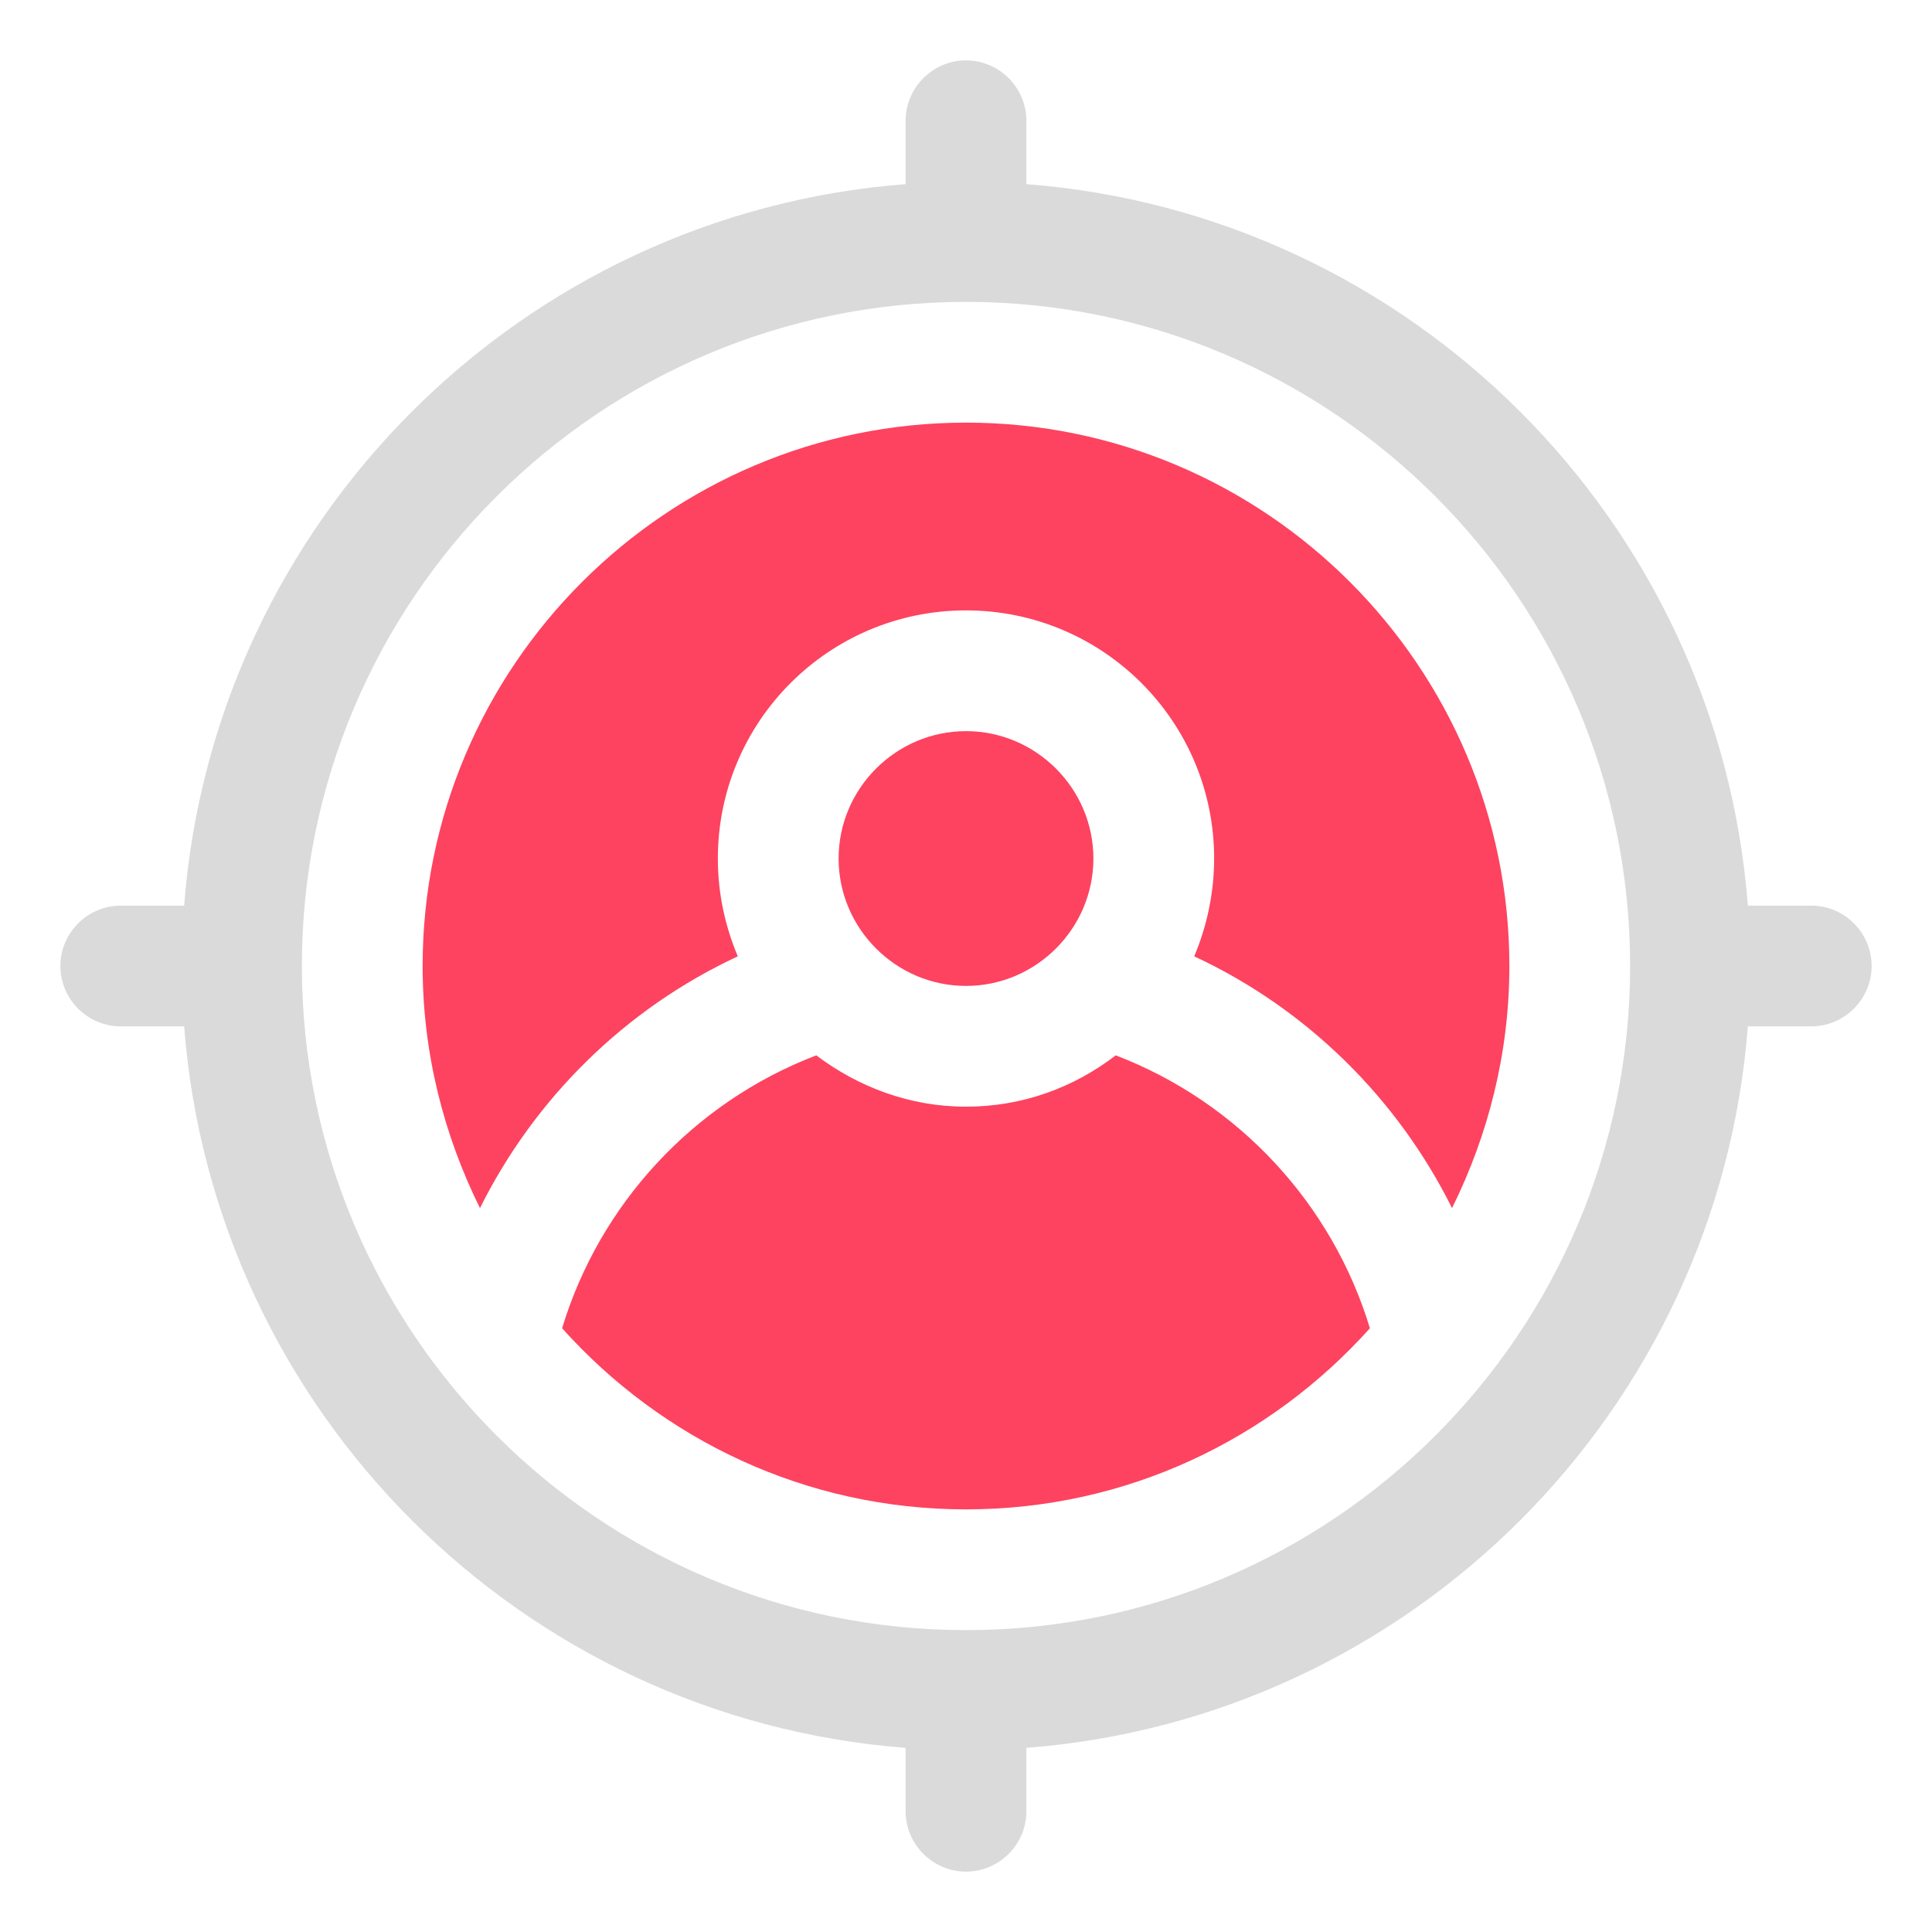 <?xml version="1.0" encoding="UTF-8"?>
<svg id="OBJECT" xmlns="http://www.w3.org/2000/svg" viewBox="0 0 32 32">
  <defs>
    <style>
      .cls-1 {
        fill: #FD4360;
      }

      .cls-1, .cls-2 {
        stroke-width: 0px;
      }

      .cls-2 {
        fill: #dadada;
      }
    </style>
  </defs>
  <path class="cls-2" d="m30,15h-1.05c-.49-6.37-5.58-11.46-11.95-11.95v-1.05c0-.55-.45-1-1-1s-1,.45-1,1v1.05c-6.37.49-11.46,5.58-11.95,11.95h-1.05c-.55,0-1,.45-1,1s.45,1,1,1h1.05c.49,6.37,5.58,11.46,11.95,11.95v1.05c0,.55.45,1,1,1s1-.45,1-1v-1.05c6.37-.49,11.46-5.58,11.95-11.95h1.05c.55,0,1-.45,1-1s-.45-1-1-1Zm-14,12c-6.07,0-11-4.93-11-11s4.93-11,11-11,11,4.93,11,11-4.93,11-11,11Z"/>
  <g>
    <path class="cls-1" d="m12.22,15.84c-.21-.5-.33-1.04-.33-1.62,0-2.27,1.84-4.11,4.11-4.11s4.11,1.84,4.11,4.11c0,.57-.12,1.12-.33,1.62,1.87.87,3.37,2.36,4.27,4.17.6-1.21.95-2.57.95-4.01,0-4.96-4.04-9-9-9s-9,4.04-9,9c0,1.44.35,2.8.95,4.01.9-1.81,2.4-3.3,4.27-4.17Z"/>
    <path class="cls-1" d="m16,12.11c-1.16,0-2.11.95-2.11,2.11s.95,2.11,2.11,2.11,2.11-.95,2.11-2.11-.95-2.11-2.11-2.11Z"/>
    <path class="cls-1" d="m18.48,17.48c-.69.53-1.54.85-2.48.85s-1.79-.33-2.48-.85c-2.04.78-3.59,2.47-4.21,4.52,1.65,1.84,4.03,3,6.69,3s5.04-1.16,6.69-3c-.62-2.05-2.17-3.74-4.21-4.52Z"/>
  </g>
</svg>